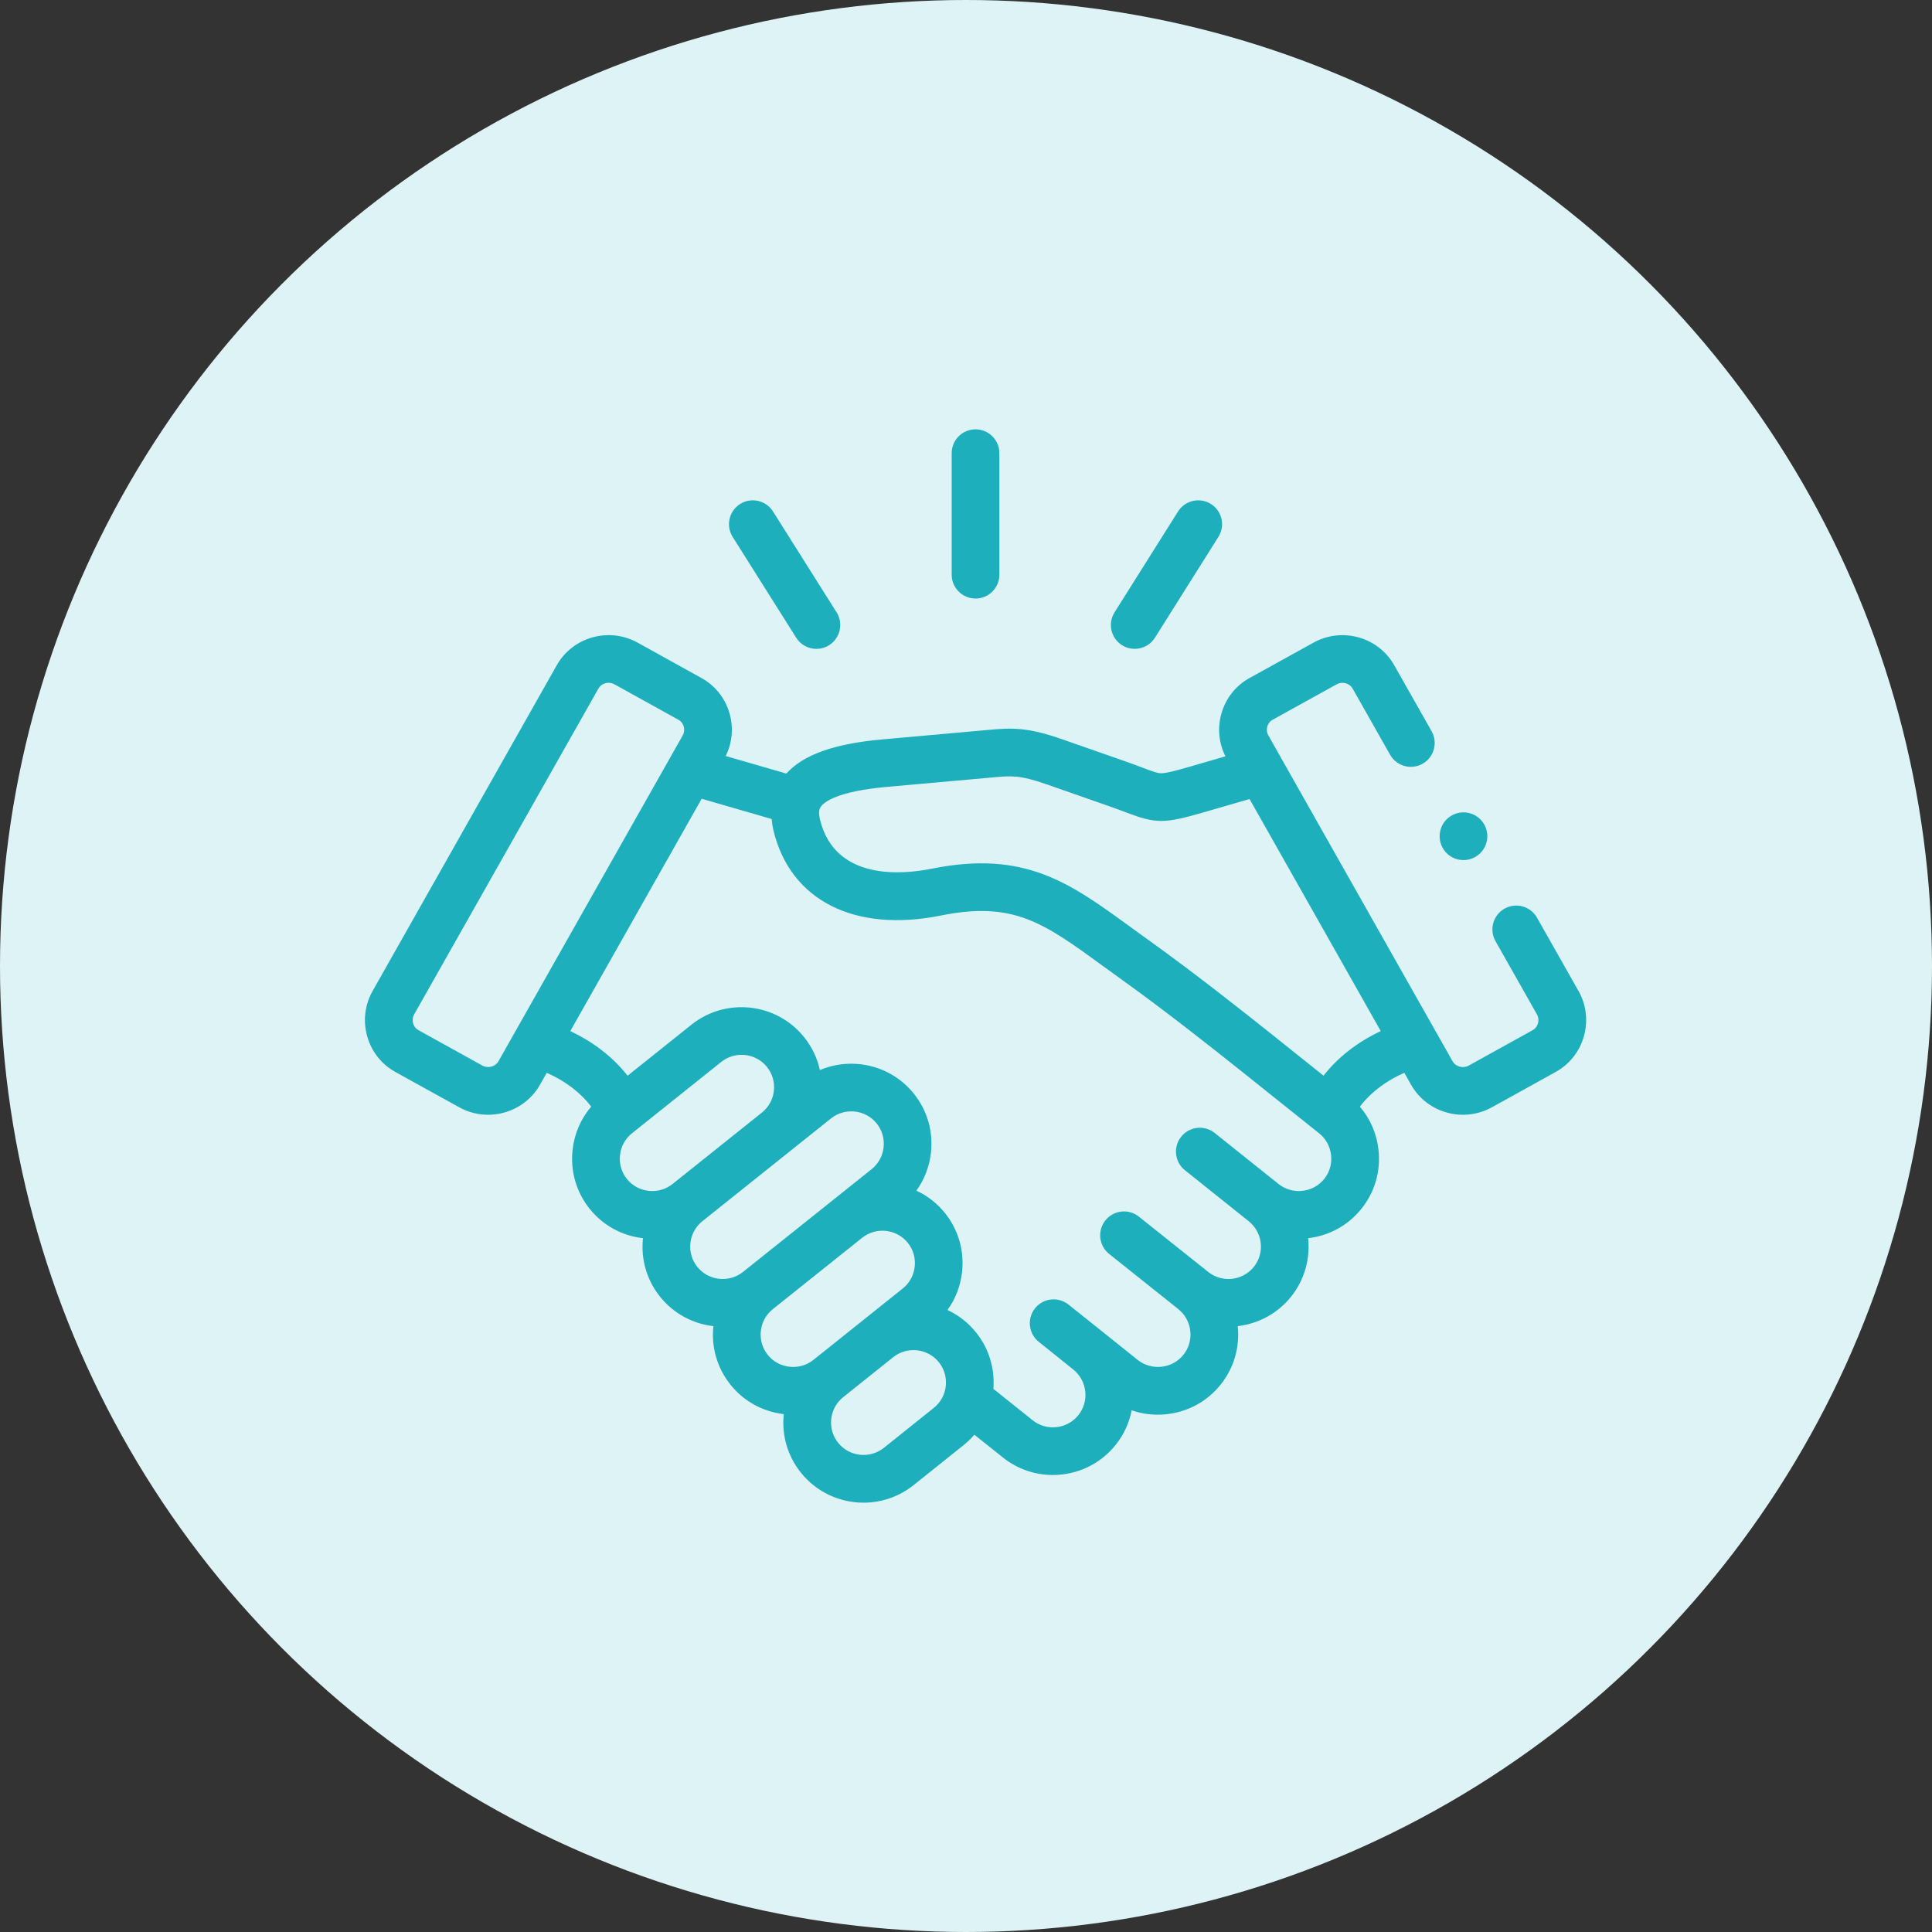 <svg xmlns="http://www.w3.org/2000/svg" width="90" height="90" viewBox="0 0 90 90">
    <rect x="0" y="0" width="90" height="90" fill="#333333" stroke="none"/>
    <g fill="none" fill-rule="evenodd">
        <circle cx="45" cy="45" r="45" fill="#DEF3F5"/>
        <g fill="#1EAFBD" fill-rule="nonzero">
            <path d="M28.444 7.883c.613 0 1.111-.498 1.111-1.111v-5.66C29.555.498 29.058 0 28.444 0s-1.111.497-1.111 1.11v5.66c0 .614.497 1.112 1.11 1.112zM20.09 9.708c.211.335.572.519.941.519.203 0 .408-.055.592-.171.519-.327.674-1.014.347-1.533l-2.96-4.697c-.328-.52-1.014-.675-1.533-.348-.519.328-.674 1.014-.347 1.533l2.96 4.697zM35.269 10.056c.184.116.389.17.59.17.37 0 .73-.183.942-.518l2.957-4.698c.327-.519.171-1.205-.348-1.532-.52-.327-1.205-.17-1.532.348L34.92 8.524c-.327.52-.171 1.205.348 1.532z" transform="translate(17 20)"/>
            <path d="M56.53 26.16l-1.93-3.411c-.302-.535-.98-.722-1.514-.42s-.722.98-.42 1.514l1.93 3.41c.097.17.072.336.048.419-.023.08-.085.228-.248.318l-2.976 1.648c-.264.146-.609.054-.753-.2L49.91 28.1l-.01-.018-7.814-13.821c-.097-.17-.072-.333-.05-.416.023-.079.085-.226.248-.316l2.98-1.649c.267-.148.603-.058.75.202l1.741 3.077c.303.534.98.721 1.515.42.534-.303.721-.981.42-1.515l-1.742-3.076c-.742-1.316-2.429-1.788-3.76-1.052l-2.979 1.648c-.645.357-1.11.945-1.311 1.659-.19.672-.122 1.374.188 1.99l-1.64.476c-.7.202-1.124.312-1.36.312h-.002c-.162-.001-.339-.063-.843-.254-.23-.087-.514-.195-.865-.317l-2.907-1.016c-1.608-.562-2.333-.532-3.384-.436l-4.957.444c-2.26.2-3.7.71-4.496 1.594l-2.825-.818c.304-.614.37-1.31.181-1.975-.2-.713-.666-1.302-1.31-1.658l-2.977-1.65c-1.332-.736-3.02-.264-3.763 1.052L.361 26.158c-.367.646-.458 1.398-.256 2.117.202.714.667 1.303 1.31 1.66l2.978 1.648c.425.236.888.347 1.344.347.97 0 1.912-.504 2.418-1.398l.315-.557c.858.378 1.58.927 2.07 1.577-.48.56-.782 1.253-.866 2.005-.112.995.169 1.972.791 2.75.617.772 1.5 1.259 2.487 1.373-.105.987.177 1.954.795 2.724.638.798 1.54 1.264 2.485 1.374-.104.985.177 1.95.793 2.721.616.773 1.5 1.261 2.487 1.376-.105.987.178 1.955.795 2.725.736.92 1.823 1.4 2.92 1.4.82 0 1.645-.268 2.333-.818l2.327-1.861c.184-.148.352-.31.503-.486l1.33 1.061c.686.549 1.51.815 2.327.815 1.098 0 2.187-.48 2.924-1.401.389-.486.635-1.04.746-1.613.388.135.799.204 1.217.204.14 0 .281-.008.423-.024.995-.11 1.885-.6 2.504-1.375.619-.771.901-1.738.797-2.725.943-.11 1.846-.575 2.486-1.373.638-.798.894-1.78.794-2.724.986-.115 1.868-.601 2.483-1.371.623-.777.906-1.752.795-2.746-.083-.755-.386-1.45-.867-2.011.49-.65 1.21-1.2 2.069-1.577l.315.557c.506.894 1.448 1.398 2.418 1.398.456 0 .92-.112 1.345-.347l2.976-1.648c.643-.356 1.108-.944 1.31-1.657.204-.719.115-1.47-.251-2.119zM6.222 29.436c-.144.255-.49.347-.752.202l-2.977-1.65c-.163-.09-.225-.236-.248-.316-.023-.083-.048-.247.05-.42l8.58-15.172c.098-.174.283-.272.475-.272.094 0 .19.023.277.072l2.976 1.649h.001c.163.09.225.237.247.317.023.082.048.245-.05.417L6.221 29.437zm8.109 5.718c-.314.251-.71.365-1.114.32-.404-.045-.765-.242-1.015-.556-.251-.313-.364-.709-.319-1.113.045-.403.243-.762.557-1.012l4.16-3.325c.653-.521 1.609-.414 2.13.237.251.314.365.709.32 1.112-.046.402-.243.76-.556 1.01l-.02.016-4.142 3.31-.001.001zm1.151 3.86c-.25-.313-.364-.707-.32-1.11.046-.403.243-.763.557-1.015l5.993-4.788c.652-.52 1.608-.414 2.13.238.25.313.364.708.319 1.11-.045.404-.243.764-.557 1.016l-5.99 4.785c-.654.521-1.61.416-2.132-.237zm4.296 4.654c-.405-.045-.765-.242-1.016-.557-.25-.313-.364-.707-.319-1.11.045-.403.243-.763.557-1.015l4.147-3.313.015-.01c.651-.522 1.607-.416 2.129.235.25.314.364.71.319 1.114-.046.402-.243.761-.558 1.012l-4.16 3.325c-.314.25-.71.364-1.114.319zm7.28.902c-.046.403-.243.763-.558 1.014l-2.326 1.862c-.654.521-1.61.416-2.131-.237-.251-.312-.365-.706-.32-1.11.045-.403.242-.763.555-1.013h.001l2.326-1.86.004-.003c.653-.52 1.609-.414 2.13.238.25.313.363.706.318 1.109zm17.63-9.652c-.25.313-.61.51-1.015.556-.404.045-.8-.069-1.114-.32l-2.974-2.376c-.48-.383-1.178-.305-1.561.174-.383.48-.305 1.179.174 1.562l2.972 2.375c.652.522.76 1.476.24 2.124-.523.653-1.478.759-2.13.236l-3.226-2.573c-.48-.383-1.179-.304-1.561.175-.383.48-.305 1.179.175 1.562l3.224 2.572c.314.252.511.612.556 1.016.045.402-.068.796-.321 1.111-.25.314-.61.51-1.015.556-.404.044-.8-.069-1.114-.318l-1.604-1.284-.008-.007-1.356-1.083-.254-.203c-.479-.383-1.178-.306-1.561.174-.048.06-.089.123-.122.189-.161.314-.159.683-.008.992.07.143.17.274.304.38L33 43.8c.648.524.754 1.474.235 2.122-.522.653-1.478.76-2.13.239l-1.83-1.463c.075-.95-.206-1.878-.802-2.623-.37-.463-.83-.814-1.335-1.05.37-.512.605-1.115.678-1.763.112-.995-.17-1.971-.793-2.751-.37-.462-.83-.812-1.333-1.046.37-.515.605-1.119.677-1.768.111-.993-.17-1.967-.792-2.744-1.069-1.337-2.877-1.743-4.382-1.105-.12-.553-.366-1.074-.73-1.529-1.286-1.607-3.642-1.87-5.252-.586l-2.975 2.378c-.673-.858-1.587-1.57-2.669-2.078l6.12-10.824 3.259.944c.015.174.043.357.09.552.789 3.243 3.775 4.754 7.793 3.944 3.386-.681 4.78.334 7.555 2.355.288.21.587.428.9.652 1.997 1.432 4.13 3.116 5.56 4.257l3.607 2.882c.314.25.51.61.556 1.014.044.403-.069.798-.32 1.111zm-.034-4.81l-2.42-1.934c-1.45-1.156-3.614-2.863-5.653-4.326-.308-.221-.603-.436-.887-.642-2.878-2.096-4.958-3.61-9.301-2.737-1.33.268-4.497.581-5.195-2.291-.099-.405.001-.545.044-.604.148-.207.746-.711 3.085-.919l4.962-.444c.809-.073 1.215-.11 2.449.32l2.907 1.017c.324.113.582.21.81.297 1.4.53 1.771.53 3.61-.002l2.144-.621 6.112 10.81c-1.082.507-1.996 1.219-2.667 2.077z" transform="translate(17 20)"/>
            <path d="M51.174 20.067c.614 0 1.112-.5 1.112-1.113 0-.614-.498-1.111-1.112-1.111-.613 0-1.11.497-1.11 1.11v.004c0 .614.497 1.11 1.11 1.11z" transform="translate(17 20)"/>
        </g>
    </g>
</svg>
